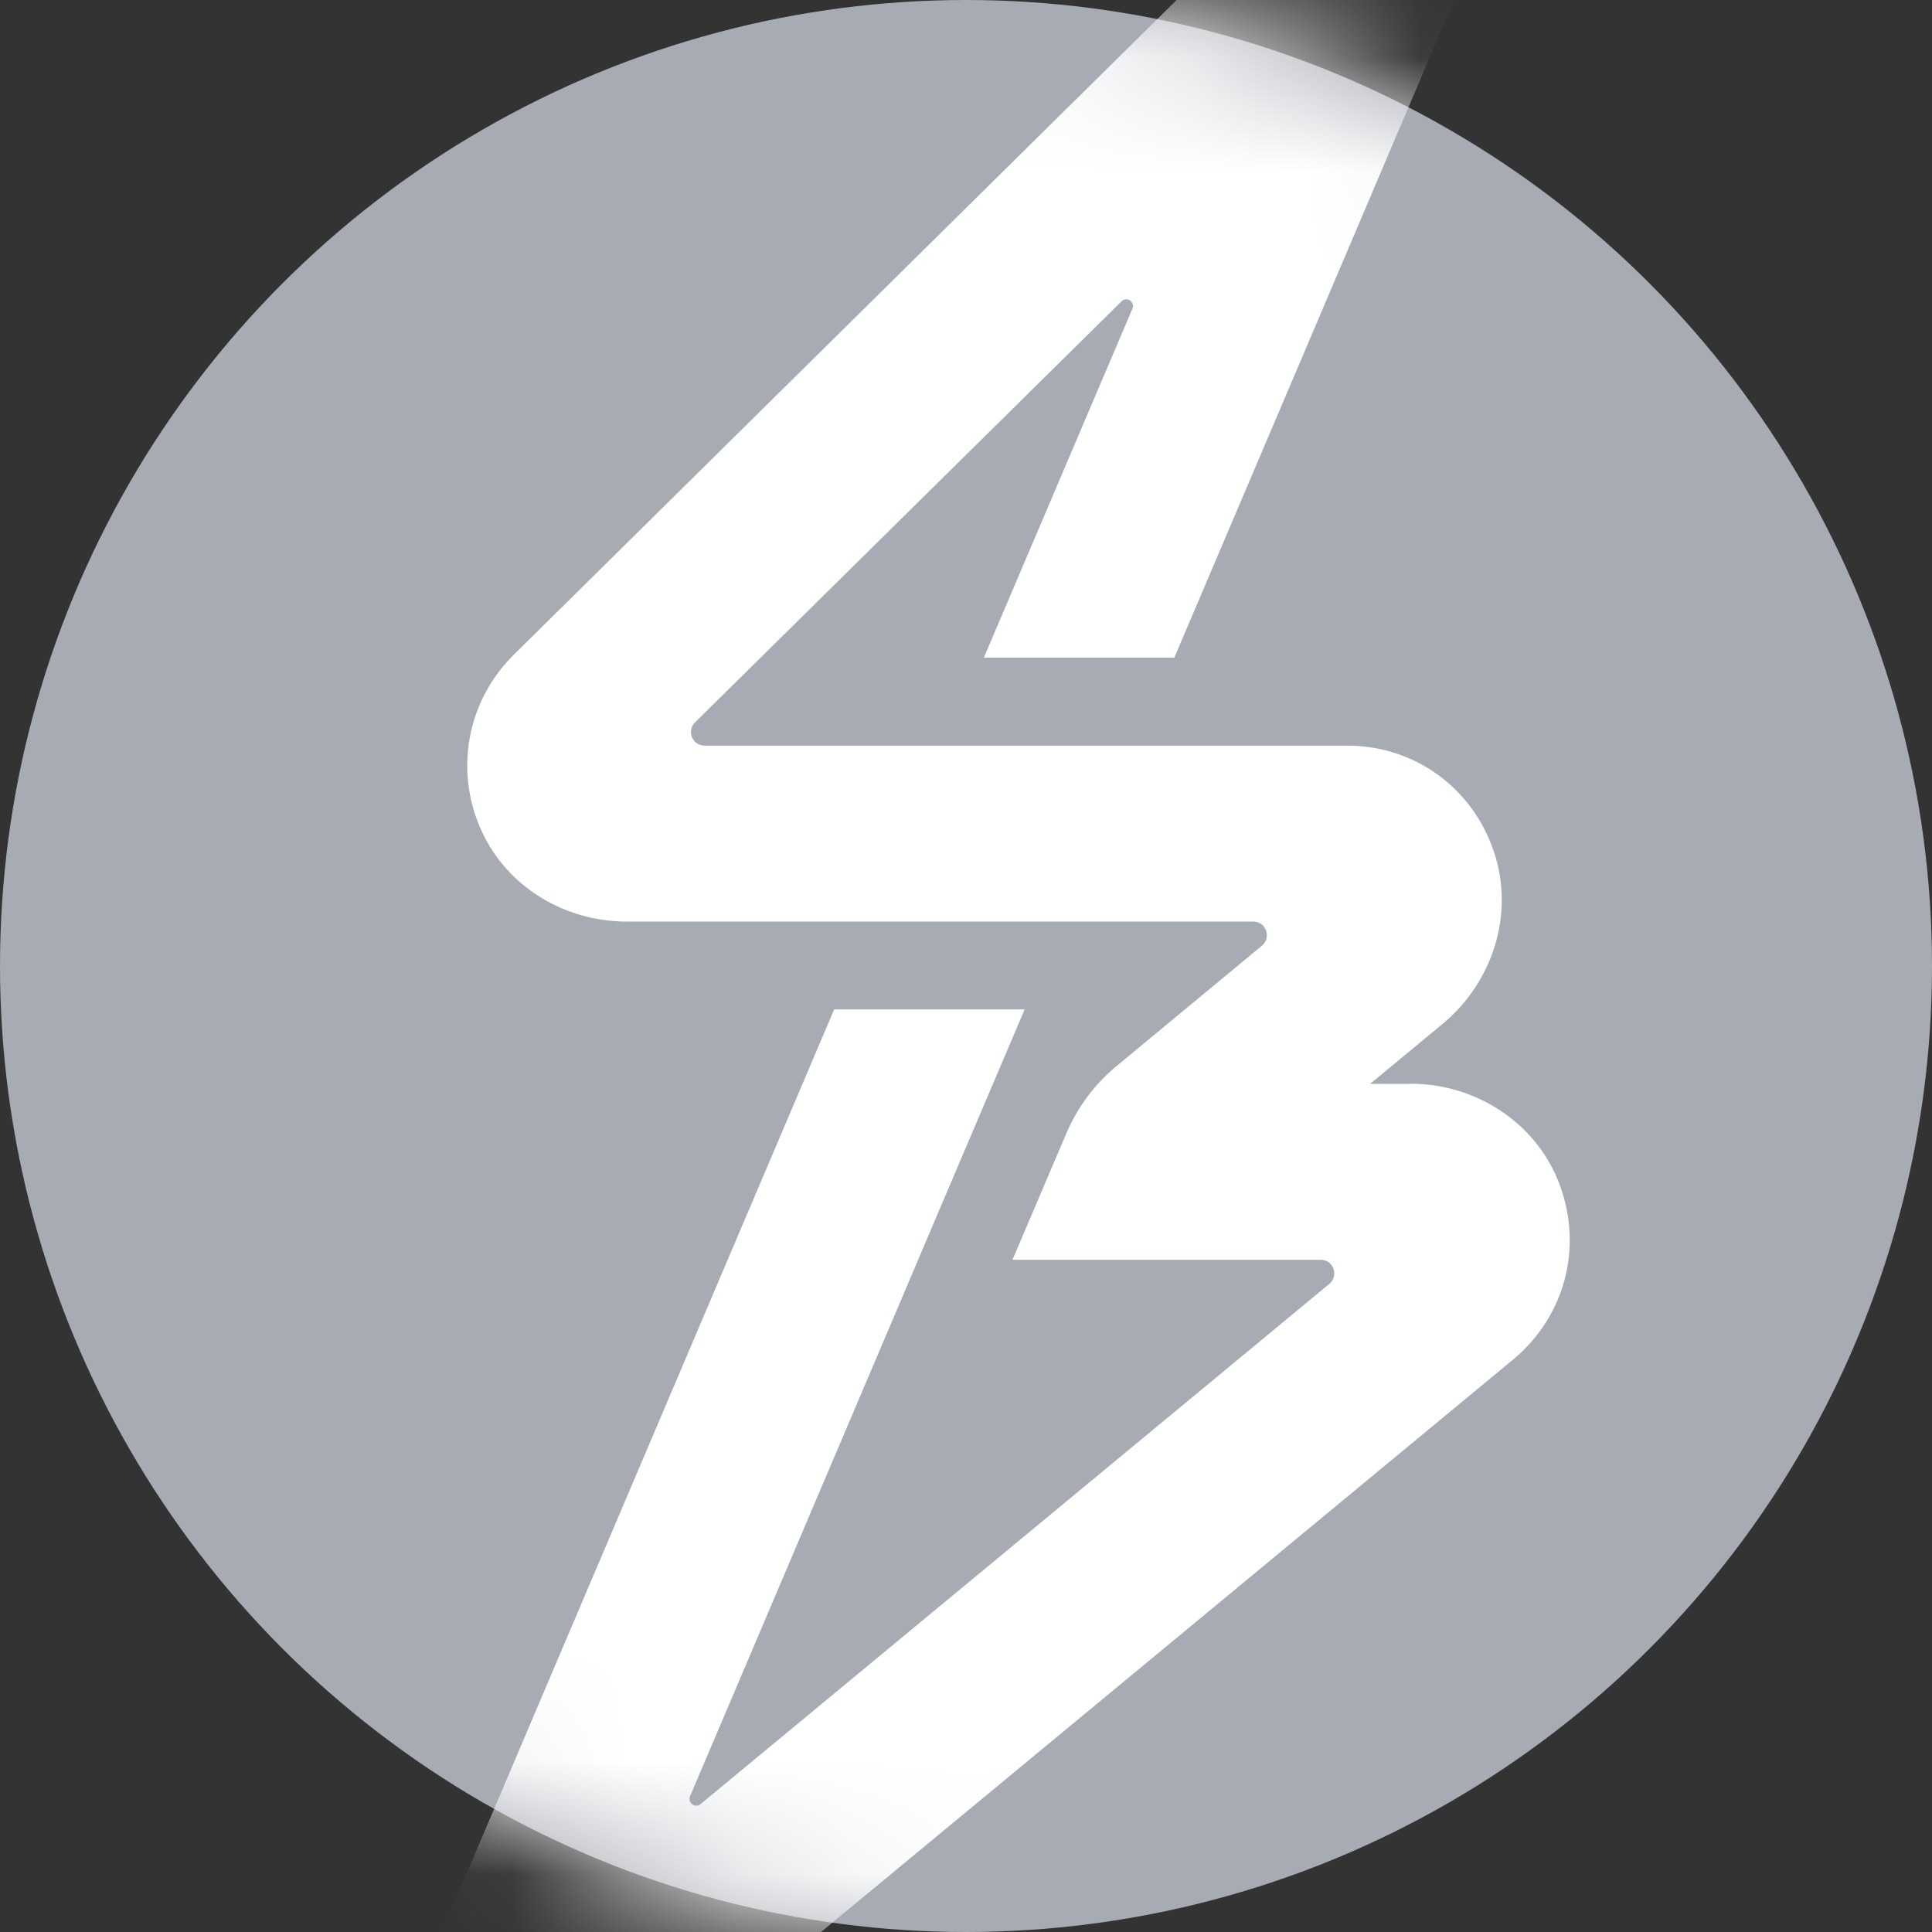 <svg width="17" height="17" viewBox="0 0 17 17" fill="none" xmlns="http://www.w3.org/2000/svg">
  <rect x="0" y="0" width="17" height="17" fill="#333333" stroke="none"/>
  <circle cx="8.5" cy="8.5" r="8.5" fill="#A7ABB4"/>
  <mask id="mask0_675_230420" style="mask-type:alpha" maskUnits="userSpaceOnUse" x="0" y="0" width="17" height="17">
    <circle cx="8.5" cy="8.5" r="8.5" fill="#FF3407"/>
  </mask>
  <g mask="url(#mask0_675_230420)">
    <path d="M12.414 9.537H12.056L12.694 9.009C13.136 8.643 13.329 8.04 13.145 7.494C12.955 6.929 12.445 6.561 11.854 6.561H6.199C6.093 6.561 6.04 6.432 6.115 6.357L9.869 2.651C9.915 2.605 9.99 2.657 9.964 2.717L8.657 5.787H10.333L13.473 -1.594H11.967L4.519 5.763C4.108 6.169 3.995 6.785 4.239 7.315C4.466 7.808 4.973 8.109 5.513 8.109H11.028C11.14 8.109 11.19 8.25 11.104 8.321L9.822 9.383C9.632 9.54 9.482 9.742 9.385 9.968L8.909 11.085H11.622C11.733 11.085 11.783 11.226 11.697 11.297L6.164 15.875C6.117 15.914 6.047 15.863 6.072 15.805L8.079 11.085L8.25 10.682L9.016 8.882H7.34L3.188 18.644H5.237L13.314 11.963C13.77 11.585 13.932 10.975 13.721 10.417C13.517 9.878 12.986 9.536 12.413 9.536L12.414 9.537Z" fill="white"/>
  </g>
</svg>
